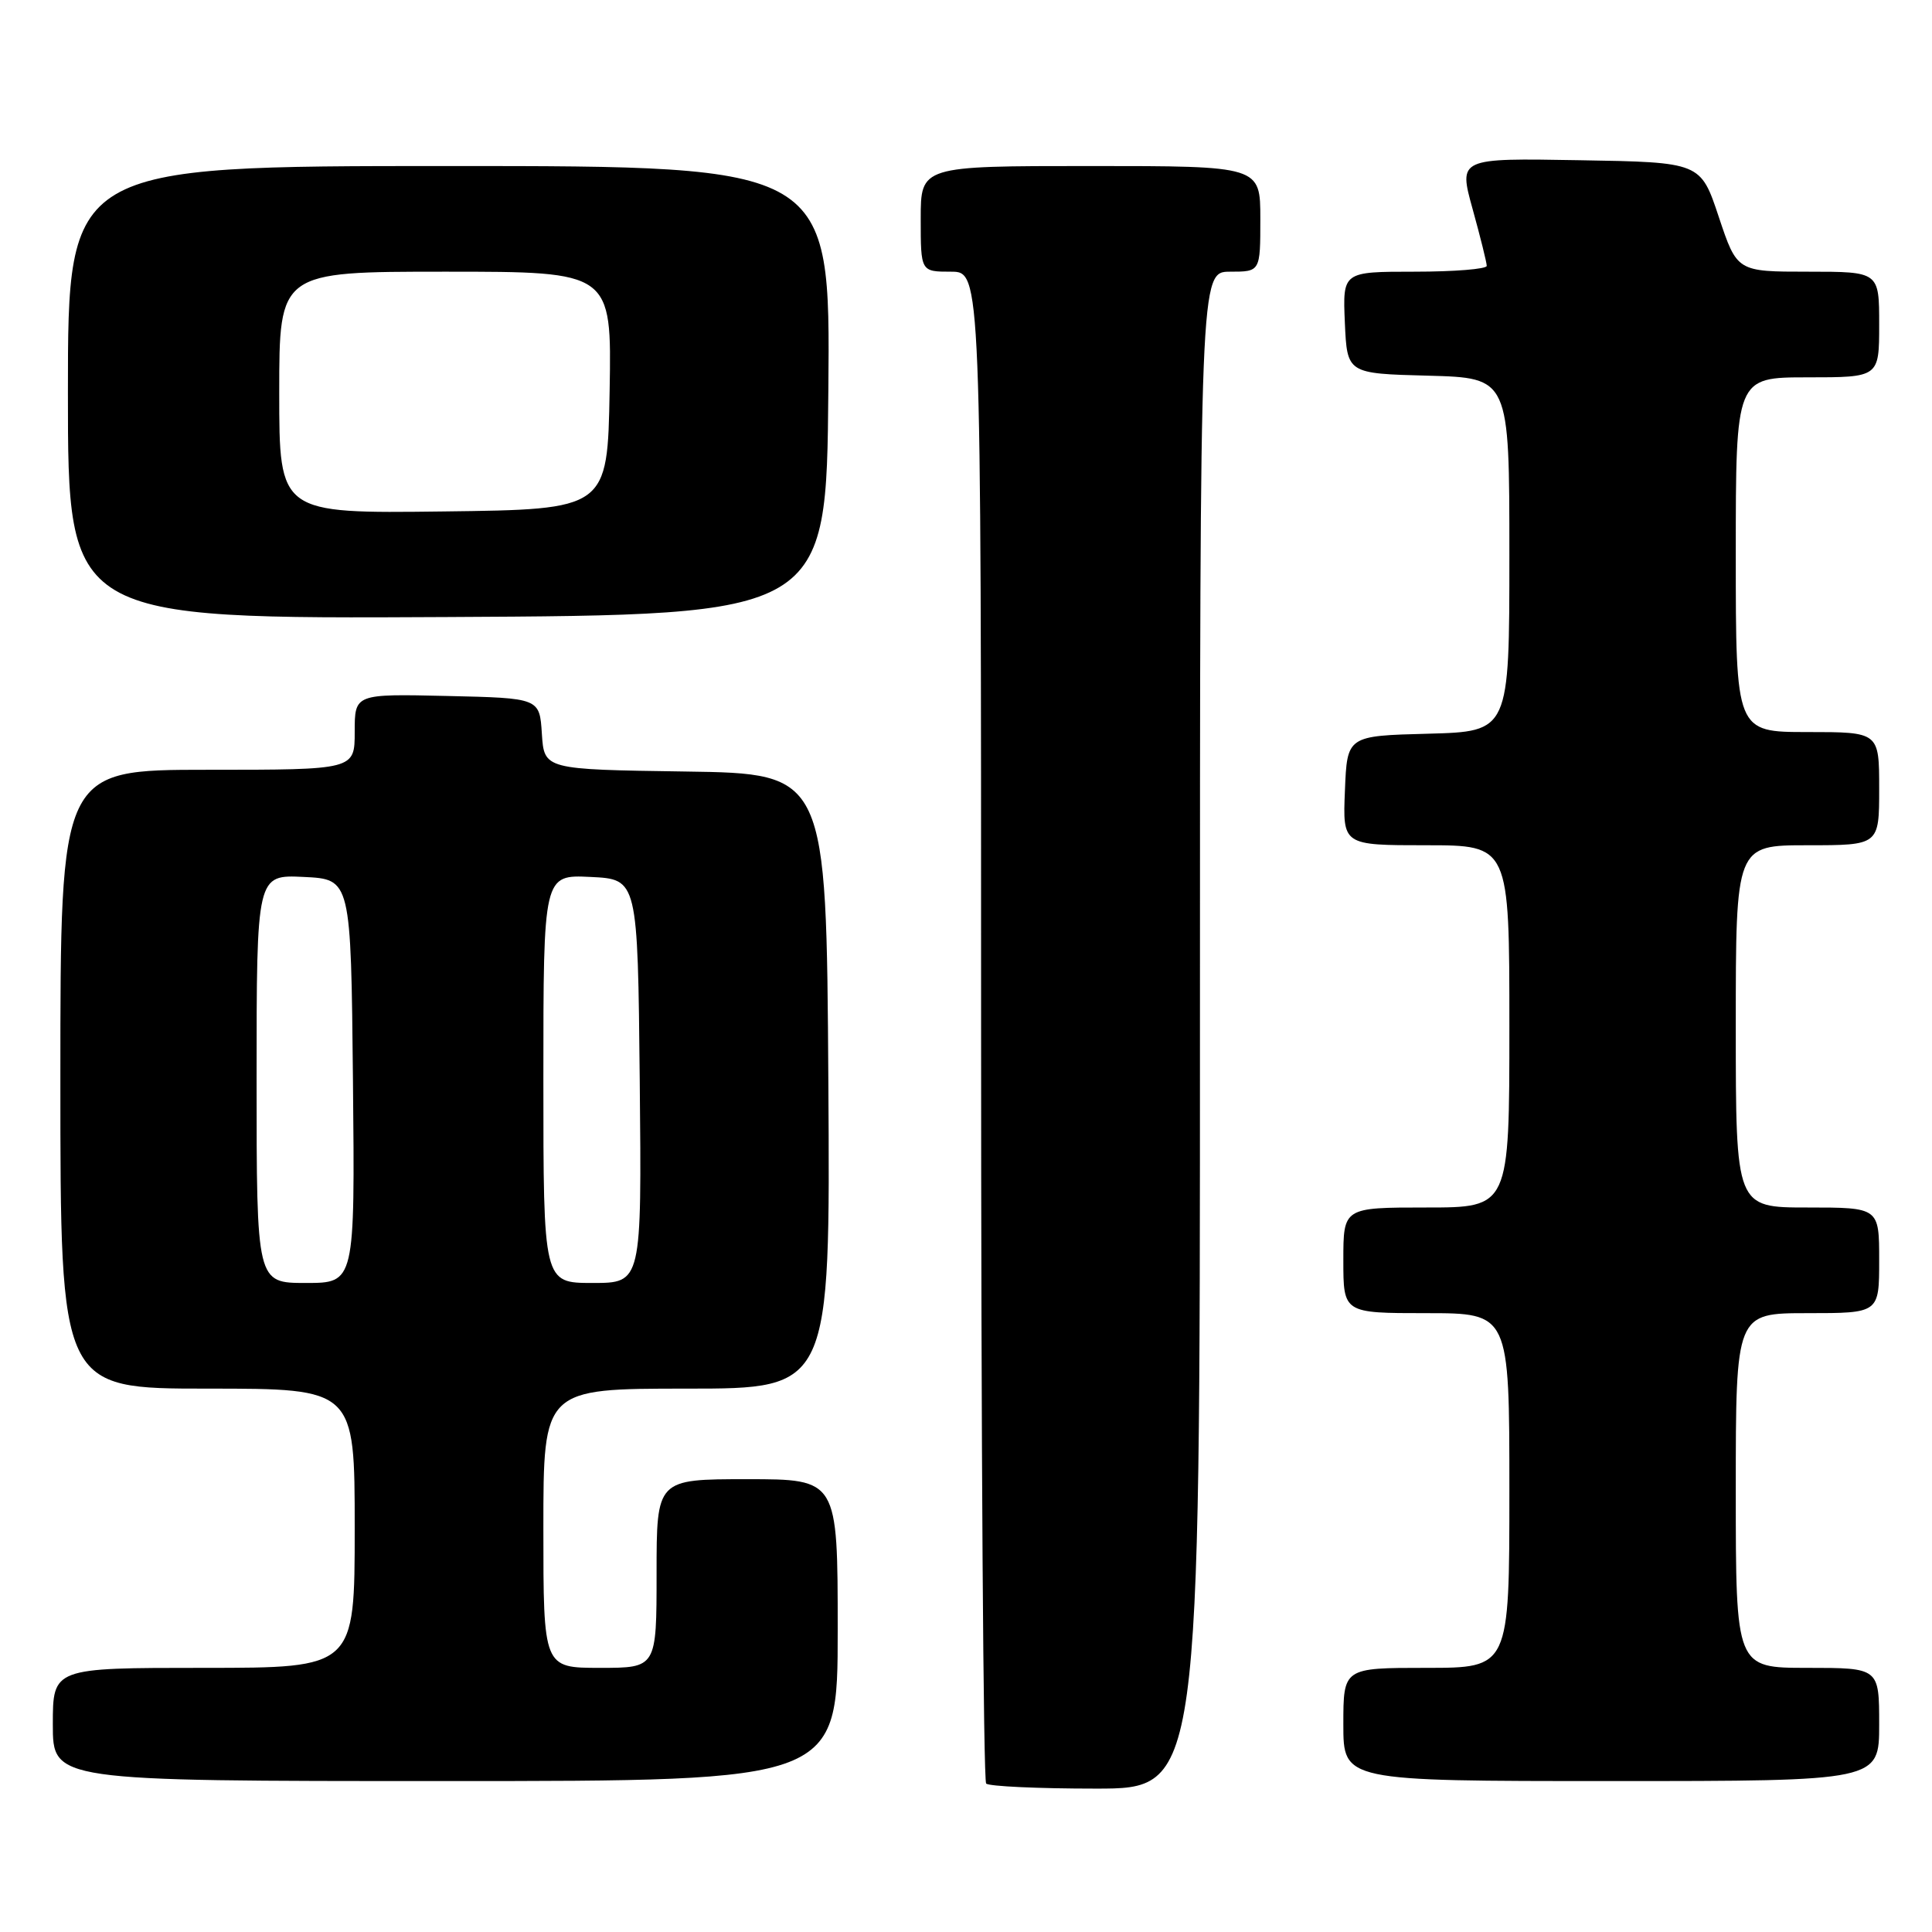 <?xml version="1.0" encoding="UTF-8" standalone="no"?>
<!DOCTYPE svg PUBLIC "-//W3C//DTD SVG 1.1//EN" "http://www.w3.org/Graphics/SVG/1.1/DTD/svg11.dtd" >
<svg xmlns="http://www.w3.org/2000/svg" xmlns:xlink="http://www.w3.org/1999/xlink" version="1.1" viewBox="0 0 256 256">
 <g >
 <path fill="currentColor"
d=" M 159.00 136.50 C 159.00 36.00 159.00 36.00 163.00 36.00 C 167.00 36.00 167.00 36.00 167.00 29.00 C 167.00 22.00 167.00 22.00 144.50 22.00 C 122.00 22.00 122.00 22.00 122.00 29.00 C 122.00 36.00 122.00 36.00 126.00 36.00 C 130.00 36.00 130.00 36.00 130.00 135.83 C 130.00 190.74 130.30 235.97 130.67 236.33 C 131.03 236.70 137.56 237.00 145.17 237.00 C 159.00 237.00 159.00 237.00 159.00 136.50 Z  M 111.00 216.00 C 111.00 196.00 111.00 196.00 99.00 196.00 C 87.00 196.00 87.00 196.00 87.00 208.50 C 87.00 221.00 87.00 221.00 79.50 221.00 C 72.00 221.00 72.00 221.00 72.00 202.50 C 72.00 184.00 72.00 184.00 91.01 184.00 C 110.02 184.00 110.02 184.00 109.76 143.25 C 109.50 102.50 109.50 102.50 90.80 102.23 C 72.11 101.96 72.11 101.96 71.80 97.23 C 71.50 92.50 71.50 92.50 59.25 92.22 C 47.00 91.94 47.00 91.94 47.00 96.97 C 47.00 102.00 47.00 102.00 27.50 102.00 C 8.00 102.00 8.00 102.00 8.00 143.00 C 8.00 184.00 8.00 184.00 27.50 184.00 C 47.00 184.00 47.00 184.00 47.00 202.50 C 47.00 221.00 47.00 221.00 27.00 221.00 C 7.00 221.00 7.00 221.00 7.00 228.50 C 7.00 236.00 7.00 236.00 59.00 236.00 C 111.00 236.00 111.00 236.00 111.00 216.00 Z  M 249.00 228.50 C 249.00 221.00 249.00 221.00 239.50 221.00 C 230.00 221.00 230.00 221.00 230.00 197.50 C 230.00 174.00 230.00 174.00 239.50 174.00 C 249.00 174.00 249.00 174.00 249.00 167.00 C 249.00 160.00 249.00 160.00 239.50 160.00 C 230.00 160.00 230.00 160.00 230.00 136.00 C 230.00 112.00 230.00 112.00 239.50 112.00 C 249.00 112.00 249.00 112.00 249.00 104.50 C 249.00 97.00 249.00 97.00 239.50 97.00 C 230.00 97.00 230.00 97.00 230.00 73.50 C 230.00 50.00 230.00 50.00 239.50 50.00 C 249.00 50.00 249.00 50.00 249.00 43.00 C 249.00 36.00 249.00 36.00 239.58 36.00 C 230.17 36.00 230.17 36.00 227.75 28.75 C 225.34 21.50 225.34 21.50 209.30 21.23 C 193.26 20.95 193.26 20.95 195.13 27.70 C 196.16 31.42 197.00 34.80 197.00 35.23 C 197.00 35.65 192.70 36.00 187.45 36.00 C 177.91 36.00 177.91 36.00 178.20 42.75 C 178.50 49.50 178.50 49.50 189.25 49.78 C 200.00 50.07 200.00 50.07 200.00 73.50 C 200.00 96.93 200.00 96.93 189.25 97.22 C 178.50 97.50 178.50 97.50 178.21 104.75 C 177.91 112.00 177.91 112.00 188.96 112.00 C 200.00 112.00 200.00 112.00 200.00 136.00 C 200.00 160.00 200.00 160.00 189.00 160.00 C 178.00 160.00 178.00 160.00 178.00 167.00 C 178.00 174.00 178.00 174.00 189.00 174.00 C 200.00 174.00 200.00 174.00 200.00 197.50 C 200.00 221.00 200.00 221.00 189.00 221.00 C 178.00 221.00 178.00 221.00 178.00 228.50 C 178.00 236.00 178.00 236.00 213.50 236.00 C 249.00 236.00 249.00 236.00 249.00 228.50 Z  M 109.76 51.75 C 110.03 22.00 110.03 22.00 59.51 22.00 C 9.00 22.00 9.00 22.00 9.00 52.01 C 9.00 82.02 9.00 82.02 59.25 81.76 C 109.50 81.50 109.50 81.50 109.76 51.75 Z  M 34.00 142.95 C 34.00 115.90 34.00 115.90 40.25 116.20 C 46.50 116.50 46.50 116.50 46.77 143.25 C 47.03 170.00 47.03 170.00 40.52 170.00 C 34.00 170.00 34.00 170.00 34.00 142.95 Z  M 72.00 142.95 C 72.00 115.90 72.00 115.90 78.25 116.20 C 84.50 116.50 84.50 116.50 84.77 143.25 C 85.03 170.00 85.03 170.00 78.52 170.00 C 72.00 170.00 72.00 170.00 72.00 142.95 Z  M 37.00 52.02 C 37.00 36.00 37.00 36.00 59.03 36.00 C 81.05 36.00 81.05 36.00 80.78 51.75 C 80.50 67.50 80.50 67.50 58.75 67.77 C 37.00 68.04 37.00 68.04 37.00 52.02 Z "/>
</g>
</svg>